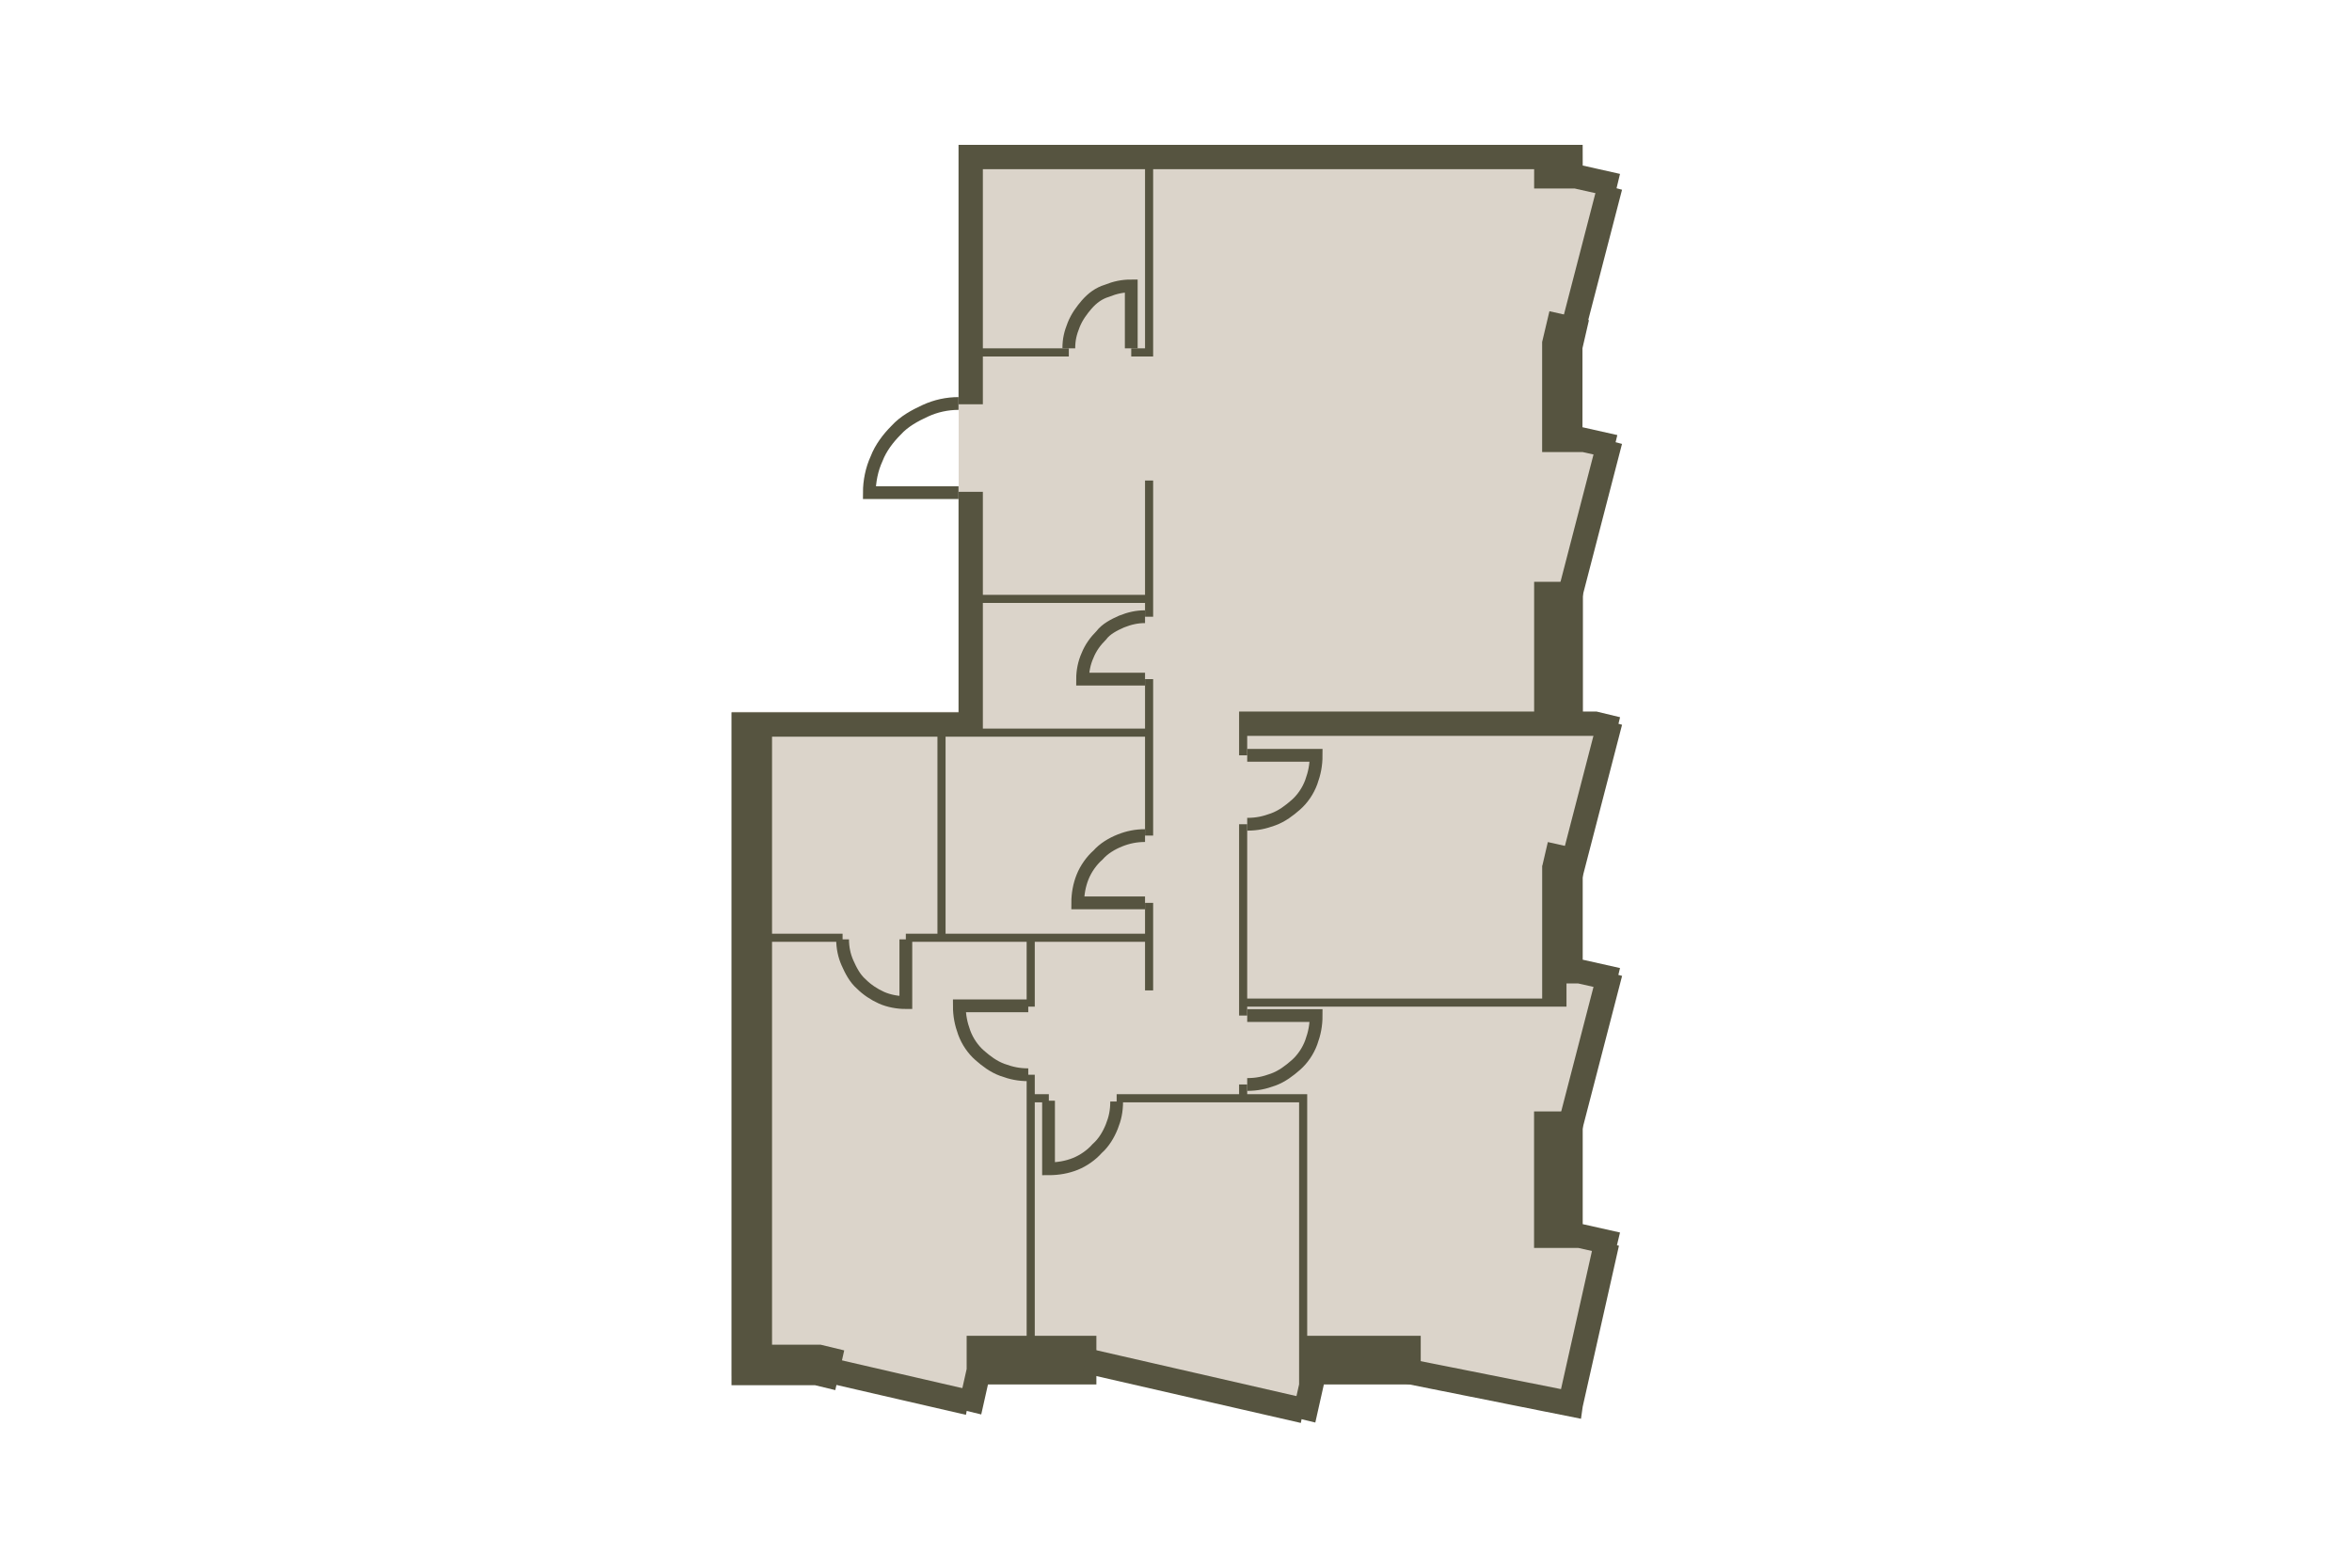 <?xml version="1.0" encoding="utf-8"?>
<!-- DO NOT EDIT THIS, THIS FILE IS GENERATED FROM "1_37_7.original.svg" using transform-svgs.js script -->
<!-- Generator: Adobe Illustrator 24.2.0, SVG Export Plug-In . SVG Version: 6.00 Build 0)  -->
<!DOCTYPE svg PUBLIC "-//W3C//DTD SVG 1.1//EN" "http://www.w3.org/Graphics/SVG/1.1/DTD/svg11.dtd">
<svg version="1.1" id="Слой_1" xmlns:x="http://ns.adobe.com/Extensibility/1.0/" xmlns:i="http://ns.adobe.com/AdobeIllustrator/10.0/" xmlns:graph="http://ns.adobe.com/Graphs/1.0/"
	 xmlns="http://www.w3.org/2000/svg" xmlns:xlink="http://www.w3.org/1999/xlink" x="0px" y="0px" viewBox="0 0 150 100"
	 style="enable-background:new 0 0 150 100;" xml:space="preserve"><g transform="translate(13.861 9.241) scale(0.815)">
<style type="text/css">
	.st0{fill:#DBD4CA;}
	.st1{fill:#565440;}
	.st2{fill:none;stroke:#565440;}
	.st3{fill:none;stroke:#565440;stroke-width:1;stroke-miterlimit:4;}
</style>
<polygon id="Floor" class="st0" points="40.259,96.359 40.259,44.374 58.01,44.374 58.01,-0.003 
	106.825,-0.003 106.825,2.533 109.366,3.65 106.135,15.212 106.135,22.461 
	109.448,23.767 106.356,35.509 106.408,44.989 109.511,45.855 106.301,57.374 
	106.282,64.217 109.669,65.472 106.399,77.417 106.399,84.651 109.223,85.621 
	106.399,99.043 93.233,96.595 85.967,96.54 85.264,99.275 83.83,99.275 
	67.098,95.725 67.153,96.486 60.113,96.486 59.617,98.584 58.644,98.492 
	58.39,99.081 48.178,96.504 47.975,96.914 46.535,96.375 "/>
<g id="Walls">
	<polygon class="st1" points="63.965,74.937 65.067,74.937 65.067,74.302 63.965,74.302 
		63.965,72.779 63.33,72.779 63.33,93.211 58.635,93.211 58.635,95.812 
		57.937,98.921 59.777,99.366 60.304,97.018 68.787,97.018 68.787,93.211 
		63.965,93.211 	"/>
	<polygon class="st1" points="85.284,74.302 80.589,74.302 80.589,73.541 79.955,73.541 
		79.955,74.302 70.373,74.302 70.373,74.937 84.65,74.937 84.65,97.012 
		84.079,99.556 85.919,100 86.588,97.018 94.168,97.018 94.168,93.211 85.284,93.211 	
		"/>
	<polygon class="st1" points="53.876,61.739 53.876,62.373 63.33,62.373 63.33,67.449 
		63.965,67.449 63.965,62.373 72.594,62.373 72.594,66.18 73.229,66.18 
		73.229,59.327 72.594,59.327 72.594,61.739 56.985,61.739 56.985,46.32 
		72.594,46.32 72.594,54.061 73.229,54.061 73.229,41.815 72.594,41.815 
		72.594,45.685 59.904,45.685 59.904,35.85 72.594,35.85 72.594,36.929 
		73.229,36.929 73.229,35.85 73.229,35.216 73.229,26.269 72.594,26.269 
		72.594,35.216 59.904,35.216 59.904,27.157 58,27.157 58,44.416 
		40.234,44.416 40.234,97.081 46.778,97.081 48.356,97.462 49.054,94.353 
		47.213,93.909 43.406,93.909 43.406,62.373 48.927,62.373 48.927,61.739 
		43.406,61.739 43.406,46.32 56.35,46.32 56.35,61.739 	"/>
	<polygon class="st1" points="59.904,16.561 66.63,16.561 66.63,15.926 59.904,15.926 
		59.904,1.904 72.594,1.904 72.594,15.926 71.515,15.926 71.515,16.561 
		73.229,16.561 73.229,1.904 103.043,1.904 103.042,3.414 106.209,3.414 
		109.318,4.112 109.762,2.272 106.843,1.617 106.839,0 58,0 58,20.305 
		59.904,20.305 	"/>
	<polygon class="st1" points="106.859,44.352 106.859,34.201 106.843,34.201 106.843,34.2 
		103.042,34.2 103.042,44.353 79.955,44.353 79.955,47.779 80.589,47.779 
		80.589,46.256 107.745,46.255 109.32,46.637 109.32,46.636 109.322,46.636 
		109.766,44.796 107.926,44.352 	"/>
	<polygon class="st1" points="106.843,75.651 103.036,75.651 103.036,86.333 106.492,86.333 
		109.318,86.967 109.762,85.127 106.843,84.472 	"/>
	<polygon class="st1" points="106.843,56.844 107.224,55.266 104.115,54.568 103.686,56.409 
		103.671,56.409 103.671,66.815 80.589,66.815 80.589,53.173 79.955,53.173 
		79.955,68.147 80.589,68.147 80.589,67.449 105.574,67.449 105.574,65.635 
		106.492,65.635 109.318,66.27 109.762,64.429 106.843,63.774 	"/>
	<polygon class="st1" points="106.824,15.918 107.331,13.718 104.239,13.02 103.668,15.431 
		103.668,24.045 106.824,24.045 106.824,24.04 109.108,24.553 109.552,22.713 
		106.824,22.1 	"/>
</g>
<g id="Doors">
	<path class="st2" d="M70.373,74.873c0,0.761-0.127,1.332-0.381,1.967
		c-0.254,0.634-0.635,1.269-1.142,1.713c-0.444,0.508-1.079,0.952-1.713,1.206
		c-0.634,0.254-1.332,0.381-2.094,0.381v-5.33"/>
	<path class="st2" d="M80.589,73.541c0.761,0,1.332-0.127,2.03-0.381
		c0.698-0.254,1.269-0.698,1.777-1.142c0.508-0.444,0.952-1.079,1.206-1.777
		c0.254-0.698,0.381-1.332,0.381-2.094h-5.393"/>
	<path class="st2" d="M80.589,53.173c0.761,0,1.332-0.127,2.03-0.381
		c0.698-0.254,1.269-0.698,1.777-1.142c0.508-0.444,0.952-1.079,1.206-1.777
		c0.254-0.698,0.381-1.332,0.381-2.094h-5.393"/>
	<path class="st2" d="M63.457,72.779c-0.761,0-1.332-0.127-2.03-0.381
		c-0.698-0.254-1.269-0.698-1.777-1.142c-0.508-0.444-0.952-1.079-1.206-1.777
		c-0.254-0.698-0.381-1.332-0.381-2.094h5.393"/>
	<path class="st2" d="M72.594,54.061c-0.698,0-1.332,0.127-1.967,0.381
		c-0.634,0.254-1.269,0.634-1.713,1.142c-0.508,0.444-0.952,1.079-1.206,1.713
		c-0.254,0.634-0.381,1.332-0.381,2.03h5.267"/>
	<path class="st2" d="M48.927,62.183c0,0.634,0.127,1.269,0.381,1.84
		c0.254,0.571,0.571,1.206,1.079,1.65c0.444,0.444,1.015,0.825,1.586,1.079
		c0.571,0.254,1.269,0.381,1.904,0.381v-4.949"/>
	<path class="st2" d="M66.63,15.926c0-0.698,0.127-1.206,0.381-1.84
		c0.254-0.635,0.635-1.142,1.015-1.586c0.444-0.508,0.952-0.888,1.586-1.079
		c0.634-0.254,1.206-0.381,1.904-0.381v4.886"/>
	<path class="st2" d="M58,20.241c-0.888,0-1.777,0.19-2.602,0.571
		c-0.825,0.381-1.65,0.825-2.284,1.523c-0.634,0.635-1.206,1.396-1.523,2.221
		c-0.381,0.825-0.571,1.777-0.571,2.665h6.98"/>
	<path class="st2" d="M72.594,36.929c-0.634,0-1.206,0.127-1.84,0.381
		c-0.571,0.254-1.206,0.571-1.586,1.079c-0.444,0.444-0.825,0.952-1.079,1.586
		c-0.254,0.571-0.381,1.206-0.381,1.84h4.886"/>
</g>
<g id="Windows">
	<path class="st2" d="M48.482,95.558l9.898,2.284l-0.19,0.952l-9.898-2.284L48.482,95.558z
		"/>
	<path class="st2" d="M68.533,94.797l16.053,3.68l-0.19,0.952l-16.053-3.68L68.533,94.797z
		"/>
	<polygon class="st2" points="109.079,86.548 108.127,86.358 105.526,97.97 90.234,94.924 
		90.107,95.876 106.287,99.112 106.35,98.668 	"/>
	
		<rect x="101.751" y="28.728" transform="matrix(0.251 -0.968 0.968 0.251 52.173 125.869)" class="st3" width="11.426" height="0.95"/>
	
		<rect x="101.752" y="70.386" transform="matrix(0.251 -0.968 0.968 0.251 11.855 157.052)" class="st3" width="11.426" height="0.95"/>
	
		<rect x="101.751" y="50.721" transform="matrix(0.251 -0.968 0.968 0.251 30.888 142.331)" class="st3" width="11.426" height="0.95"/>
	
		<rect x="102.391" y="8.333" transform="matrix(0.251 -0.968 0.968 0.251 72.012 110.731)" class="st3" width="10.411" height="0.95"/>
</g>
</g></svg>

